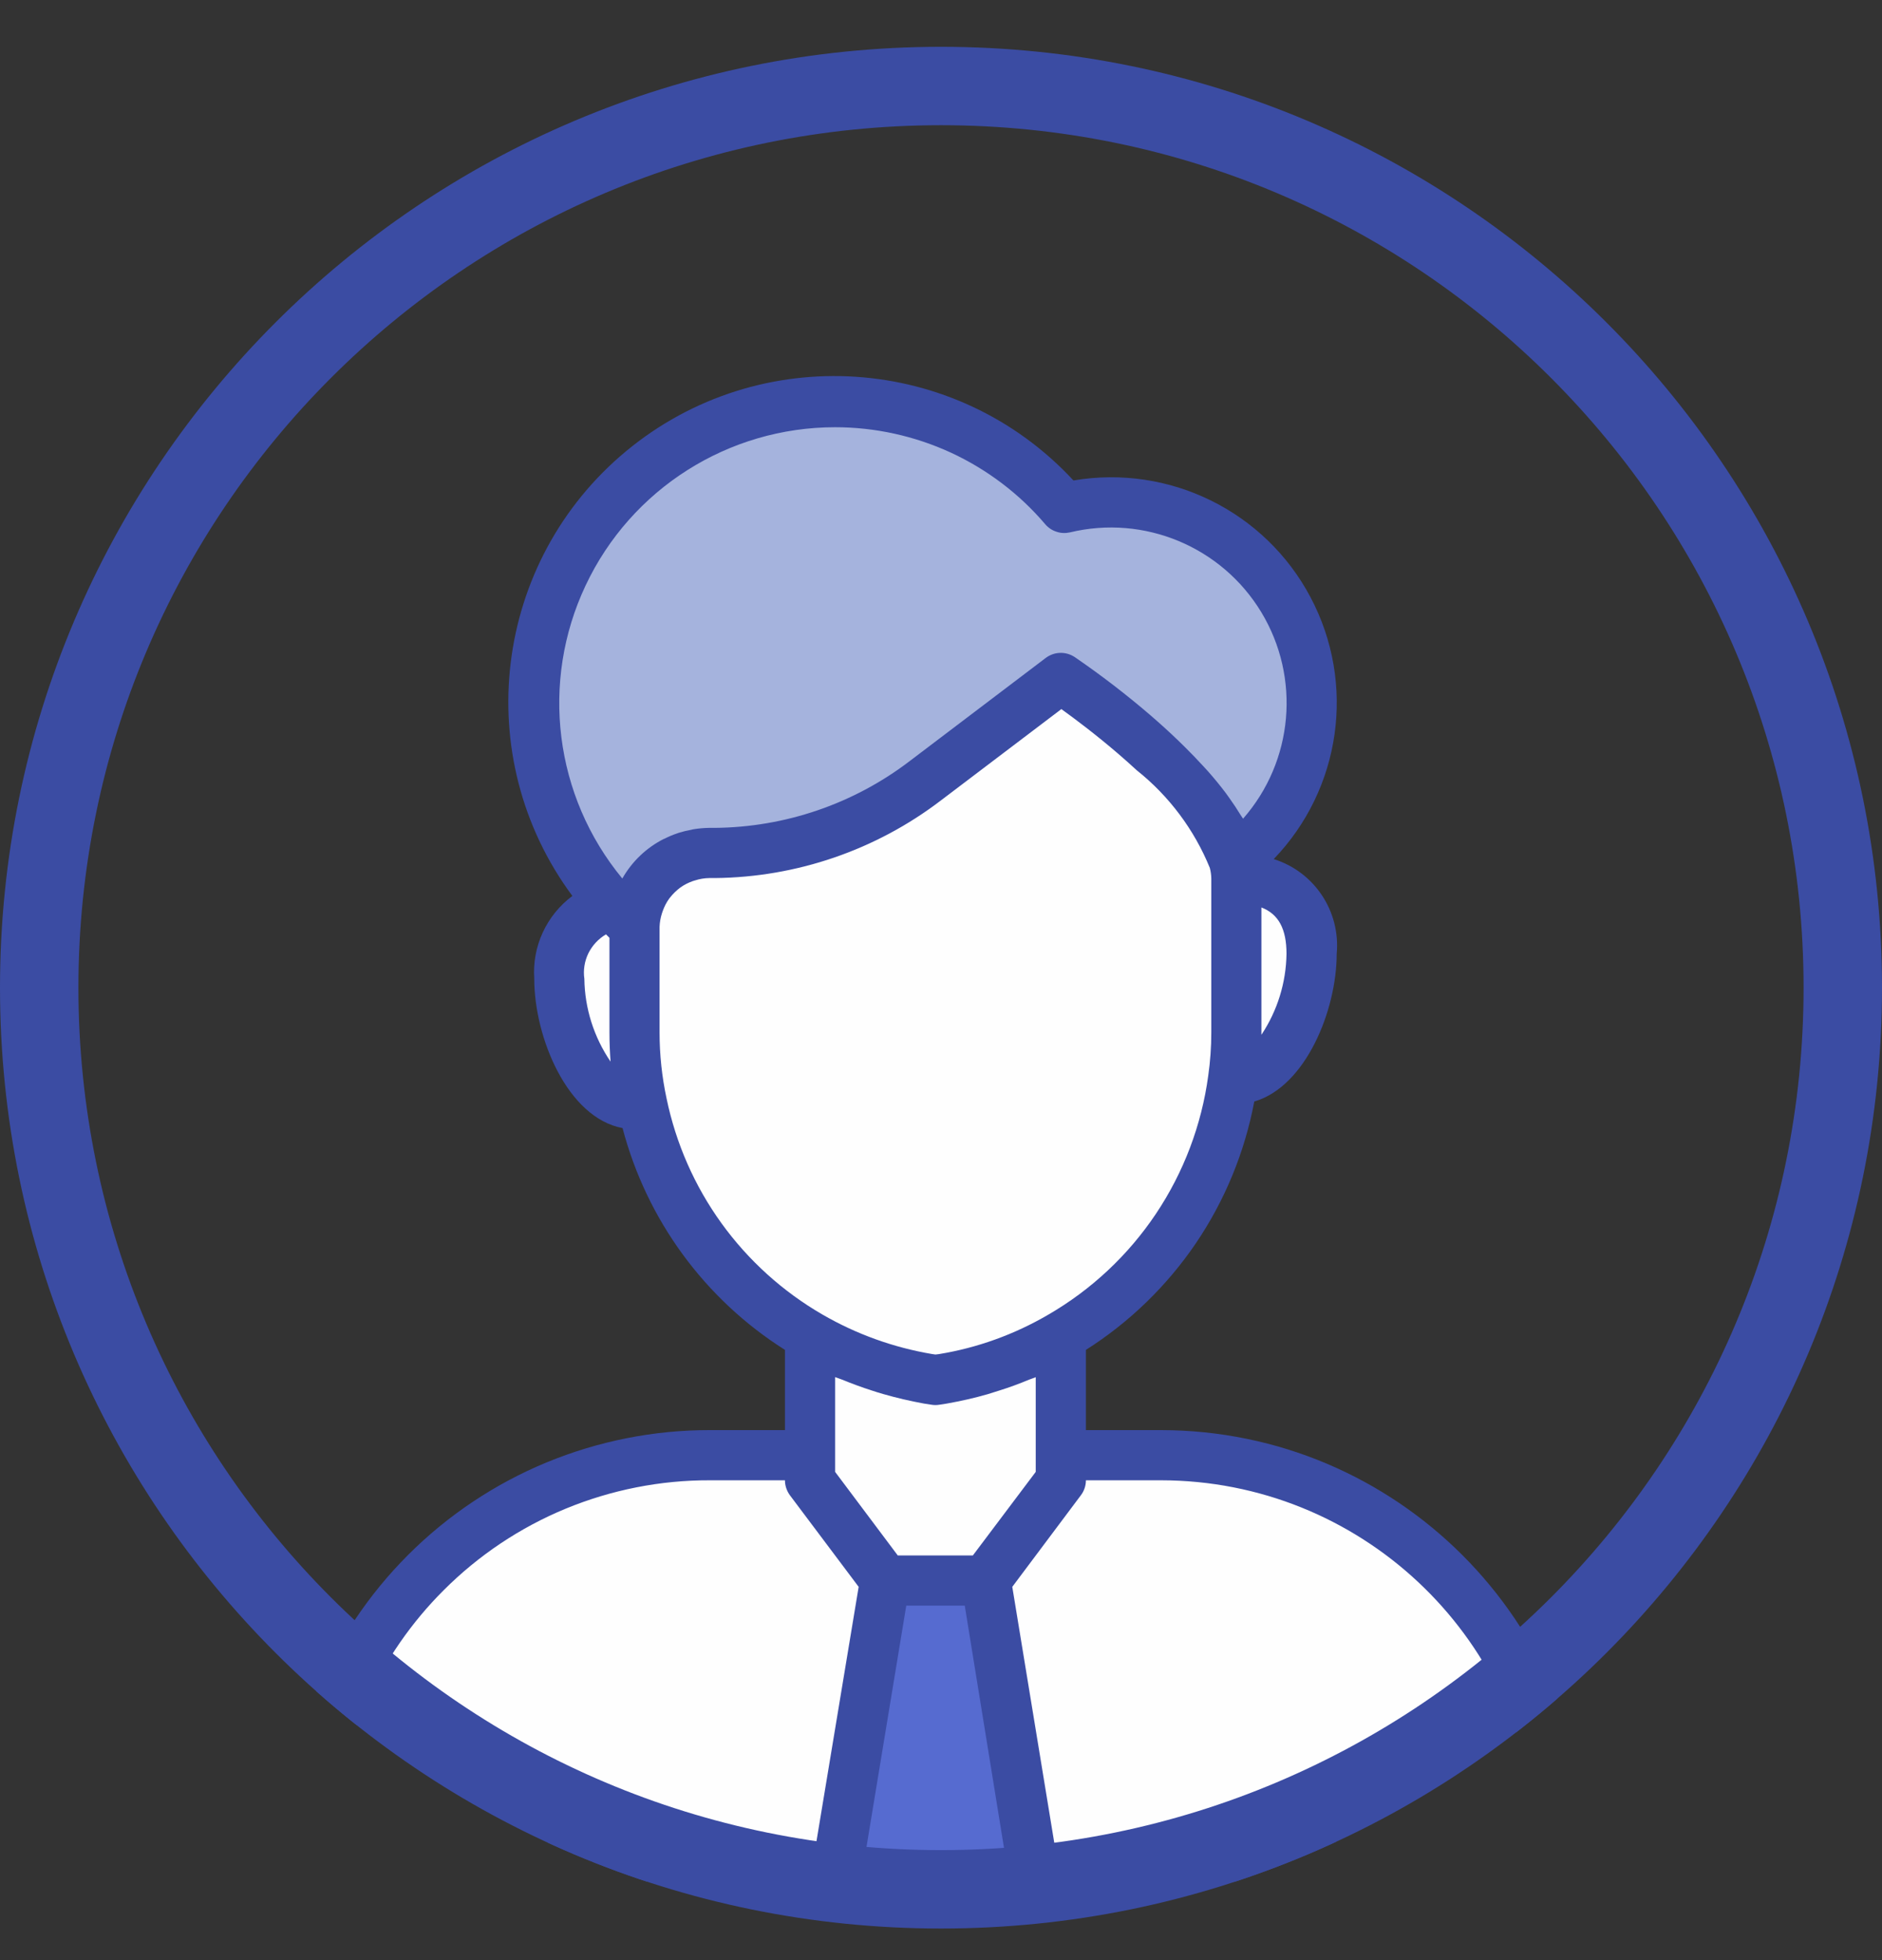 <svg width="24" height="25" viewBox="0 0 24 25" fill="none" xmlns="http://www.w3.org/2000/svg">
<rect x="0" y="0" width="24" height="25" fill="#333333" stroke="none"/>
<g clip-path="url(#clip0_10602_27660)">
<g clip-path="url(#clip1_10602_27660)">
<path d="M7.501 18.896C6.061 19.137 4.901 20.596 4.501 21.297C5.601 22.197 8.641 23.997 12.002 23.997C16.201 23.997 19.201 21.596 19.201 20.997C19.201 20.396 17.401 19.497 16.502 18.896C15.781 18.417 14.201 18.497 13.502 18.596V17.697C13.402 17.497 13.382 17.037 14.101 16.797C14.822 16.556 15.402 14.896 15.601 14.097L16.201 13.496C16.302 13.296 16.502 12.716 16.502 11.996C16.502 11.277 15.902 11.097 15.601 11.097L16.201 10.496C16.401 9.896 16.741 8.456 16.502 7.496C16.262 6.536 14.402 6.496 13.502 6.596C13.101 6.197 12.062 5.337 11.101 5.097C9.901 4.797 8.101 5.697 7.201 7.197C6.481 8.397 6.901 10.097 7.201 10.796C7.401 10.896 7.741 11.216 7.501 11.697C7.201 12.296 7.501 13.496 7.801 14.097C8.041 14.576 9.501 16.297 10.201 17.096V18.596C9.901 18.596 8.941 18.657 7.501 18.896Z" fill="#FEFEFE"/>
<path d="M9.901 10.796C9.181 10.796 8.001 11.196 7.501 11.396C7.301 10.496 6.901 8.516 6.901 7.796C6.901 6.896 8.701 5.096 10.801 5.096C12.481 5.096 13.301 6.096 13.501 6.596C13.501 6.496 13.621 6.296 14.101 6.296C14.701 6.296 15.301 6.296 16.501 7.796C17.461 8.996 16.501 10.296 15.901 10.796C15.801 10.796 15.541 10.676 15.301 10.196C15.061 9.716 14.001 8.996 13.501 8.696C12.601 9.396 10.621 10.796 9.901 10.796Z" fill="#A5B3DD"/>
<path d="M11.401 20.096L10.801 23.996H13.201L12.601 20.096H11.401Z" fill="#566BD0"/>
<path d="M14.807 18.24H13.848V17.217C14.404 16.864 14.881 16.401 15.251 15.856C15.62 15.311 15.873 14.696 15.995 14.049C16.651 13.859 17.046 12.885 17.046 12.165C17.096 11.623 16.762 11.12 16.243 10.957C17.104 10.062 17.294 8.716 16.713 7.619C16.133 6.521 14.913 5.92 13.689 6.128C12.189 4.509 9.685 4.345 7.986 5.753C6.287 7.162 5.985 9.653 7.299 11.427C7.136 11.549 7.006 11.709 6.921 11.894C6.836 12.078 6.799 12.281 6.813 12.484C6.813 13.233 7.237 14.256 7.939 14.388C8.247 15.559 8.987 16.57 10.01 17.217V18.24H9.051C8.337 18.239 7.63 18.38 6.97 18.652C6.31 18.925 5.71 19.326 5.205 19.831C4.7 20.336 4.3 20.935 4.027 21.595C3.754 22.255 3.614 22.962 3.615 23.677C3.615 23.853 3.758 23.996 3.935 23.996H19.924C20.008 23.996 20.09 23.963 20.15 23.903C20.21 23.843 20.243 23.761 20.243 23.677C20.24 20.676 17.808 18.244 14.807 18.24ZM10.65 18.773V17.564C10.679 17.576 10.709 17.584 10.738 17.596C10.863 17.647 10.989 17.694 11.118 17.735C11.166 17.75 11.214 17.767 11.263 17.78C11.433 17.829 11.606 17.869 11.78 17.901L11.877 17.916C11.911 17.922 11.947 17.922 11.981 17.916L12.077 17.901C12.252 17.87 12.425 17.831 12.595 17.782C12.644 17.767 12.691 17.752 12.741 17.736C12.87 17.696 12.997 17.649 13.122 17.597C13.15 17.585 13.18 17.578 13.208 17.565V18.773L12.406 19.839H11.449L10.65 18.773ZM16.086 13.198V11.574C16.305 11.658 16.406 11.849 16.406 12.165C16.401 12.533 16.29 12.891 16.086 13.198ZM10.65 5.449C11.159 5.449 11.663 5.56 12.126 5.773C12.588 5.987 12.999 6.298 13.329 6.686C13.367 6.731 13.417 6.764 13.473 6.782C13.528 6.801 13.588 6.803 13.645 6.79C14.593 6.562 15.58 6.974 16.085 7.809C16.589 8.644 16.495 9.709 15.852 10.442C15.843 10.428 15.831 10.41 15.822 10.397C15.777 10.323 15.73 10.252 15.68 10.182C15.664 10.16 15.648 10.138 15.632 10.115C15.558 10.017 15.481 9.923 15.4 9.832C15.382 9.812 15.362 9.791 15.344 9.771C15.267 9.687 15.188 9.605 15.107 9.525C15.078 9.497 15.05 9.47 15.021 9.441C14.909 9.333 14.794 9.229 14.676 9.127C14.367 8.861 14.043 8.612 13.706 8.381C13.65 8.344 13.585 8.325 13.518 8.327C13.452 8.329 13.388 8.352 13.335 8.392L11.597 9.71C10.883 10.254 10.012 10.551 9.115 10.559H9.04C8.975 10.56 8.911 10.566 8.848 10.576C8.839 10.576 8.83 10.58 8.821 10.582C8.765 10.592 8.71 10.605 8.655 10.622L8.639 10.628C8.581 10.647 8.525 10.671 8.47 10.699H8.467C8.244 10.811 8.059 10.988 7.936 11.205C7.069 10.155 6.887 8.698 7.468 7.467C8.048 6.235 9.288 5.449 10.65 5.449ZM7.452 12.484C7.436 12.373 7.454 12.26 7.503 12.159C7.553 12.058 7.631 11.974 7.728 11.917C7.743 11.932 7.757 11.947 7.772 11.961V13.169C7.772 13.293 7.777 13.417 7.786 13.54C7.574 13.229 7.457 12.861 7.452 12.484ZM8.5 14.009C8.441 13.733 8.411 13.451 8.411 13.169V11.822C8.413 11.764 8.423 11.706 8.441 11.65C8.445 11.639 8.448 11.629 8.452 11.618C8.472 11.562 8.499 11.509 8.534 11.461C8.538 11.456 8.542 11.452 8.545 11.447C8.582 11.4 8.625 11.358 8.673 11.322L8.677 11.319C8.726 11.284 8.78 11.257 8.837 11.237C8.846 11.234 8.855 11.232 8.864 11.229C8.922 11.21 8.983 11.2 9.044 11.199H9.116C10.16 11.189 11.172 10.841 12 10.208L13.535 9.044C13.706 9.167 13.975 9.369 14.259 9.613C14.339 9.682 14.418 9.752 14.496 9.824C14.908 10.152 15.229 10.581 15.428 11.069C15.44 11.114 15.446 11.159 15.447 11.205V13.169C15.447 13.353 15.434 13.537 15.408 13.719C15.323 14.349 15.095 14.952 14.741 15.481C14.387 16.01 13.917 16.45 13.366 16.769C12.936 17.02 12.464 17.191 11.972 17.271L11.929 17.276L11.887 17.27C11.395 17.187 10.922 17.017 10.49 16.767C9.983 16.474 9.543 16.076 9.2 15.601C8.857 15.126 8.619 14.583 8.5 14.009ZM5.657 20.283C6.102 19.837 6.631 19.483 7.214 19.242C7.796 19.002 8.421 18.878 9.051 18.88H10.01C10.01 18.949 10.033 19.016 10.074 19.072L10.95 20.239L10.38 23.677L4.265 23.357C4.339 22.197 4.834 21.104 5.657 20.283ZM11.03 23.677L11.557 20.479H12.303L12.821 23.677H11.03ZM13.473 23.677L12.909 20.239L13.735 19.136L13.783 19.072C13.825 19.017 13.848 18.949 13.848 18.88H14.807C17.331 18.883 19.422 20.839 19.593 23.357L13.473 23.677Z" fill="#3B4CA3"/>
</g>
<path fill-rule="evenodd" clip-rule="evenodd" d="M12 23.597C18.075 23.597 23 18.672 23 12.597C23 6.522 18.075 1.597 12 1.597C5.925 1.597 1 6.522 1 12.597C1 18.672 5.925 23.597 12 23.597ZM12 24.597C18.627 24.597 24 19.224 24 12.597C24 5.969 18.627 0.597 12 0.597C5.373 0.597 0 5.969 0 12.597C0 19.224 5.373 24.597 12 24.597Z" fill="#3B4CA3"/>
</g>
<defs>
<clipPath id="clip0_10602_27660">
<path d="M0 12.597C0 5.969 5.373 0.597 12 0.597C18.627 0.597 24 5.969 24 12.597C24 19.224 18.627 24.597 12 24.597C5.373 24.597 0 19.224 0 12.597Z" fill="white"/>
</clipPath>
<clipPath id="clip1_10602_27660">
<rect width="19.2" height="19.2" fill="white" transform="translate(3.6 4.797)"/>
</clipPath>
</defs>
</svg>
